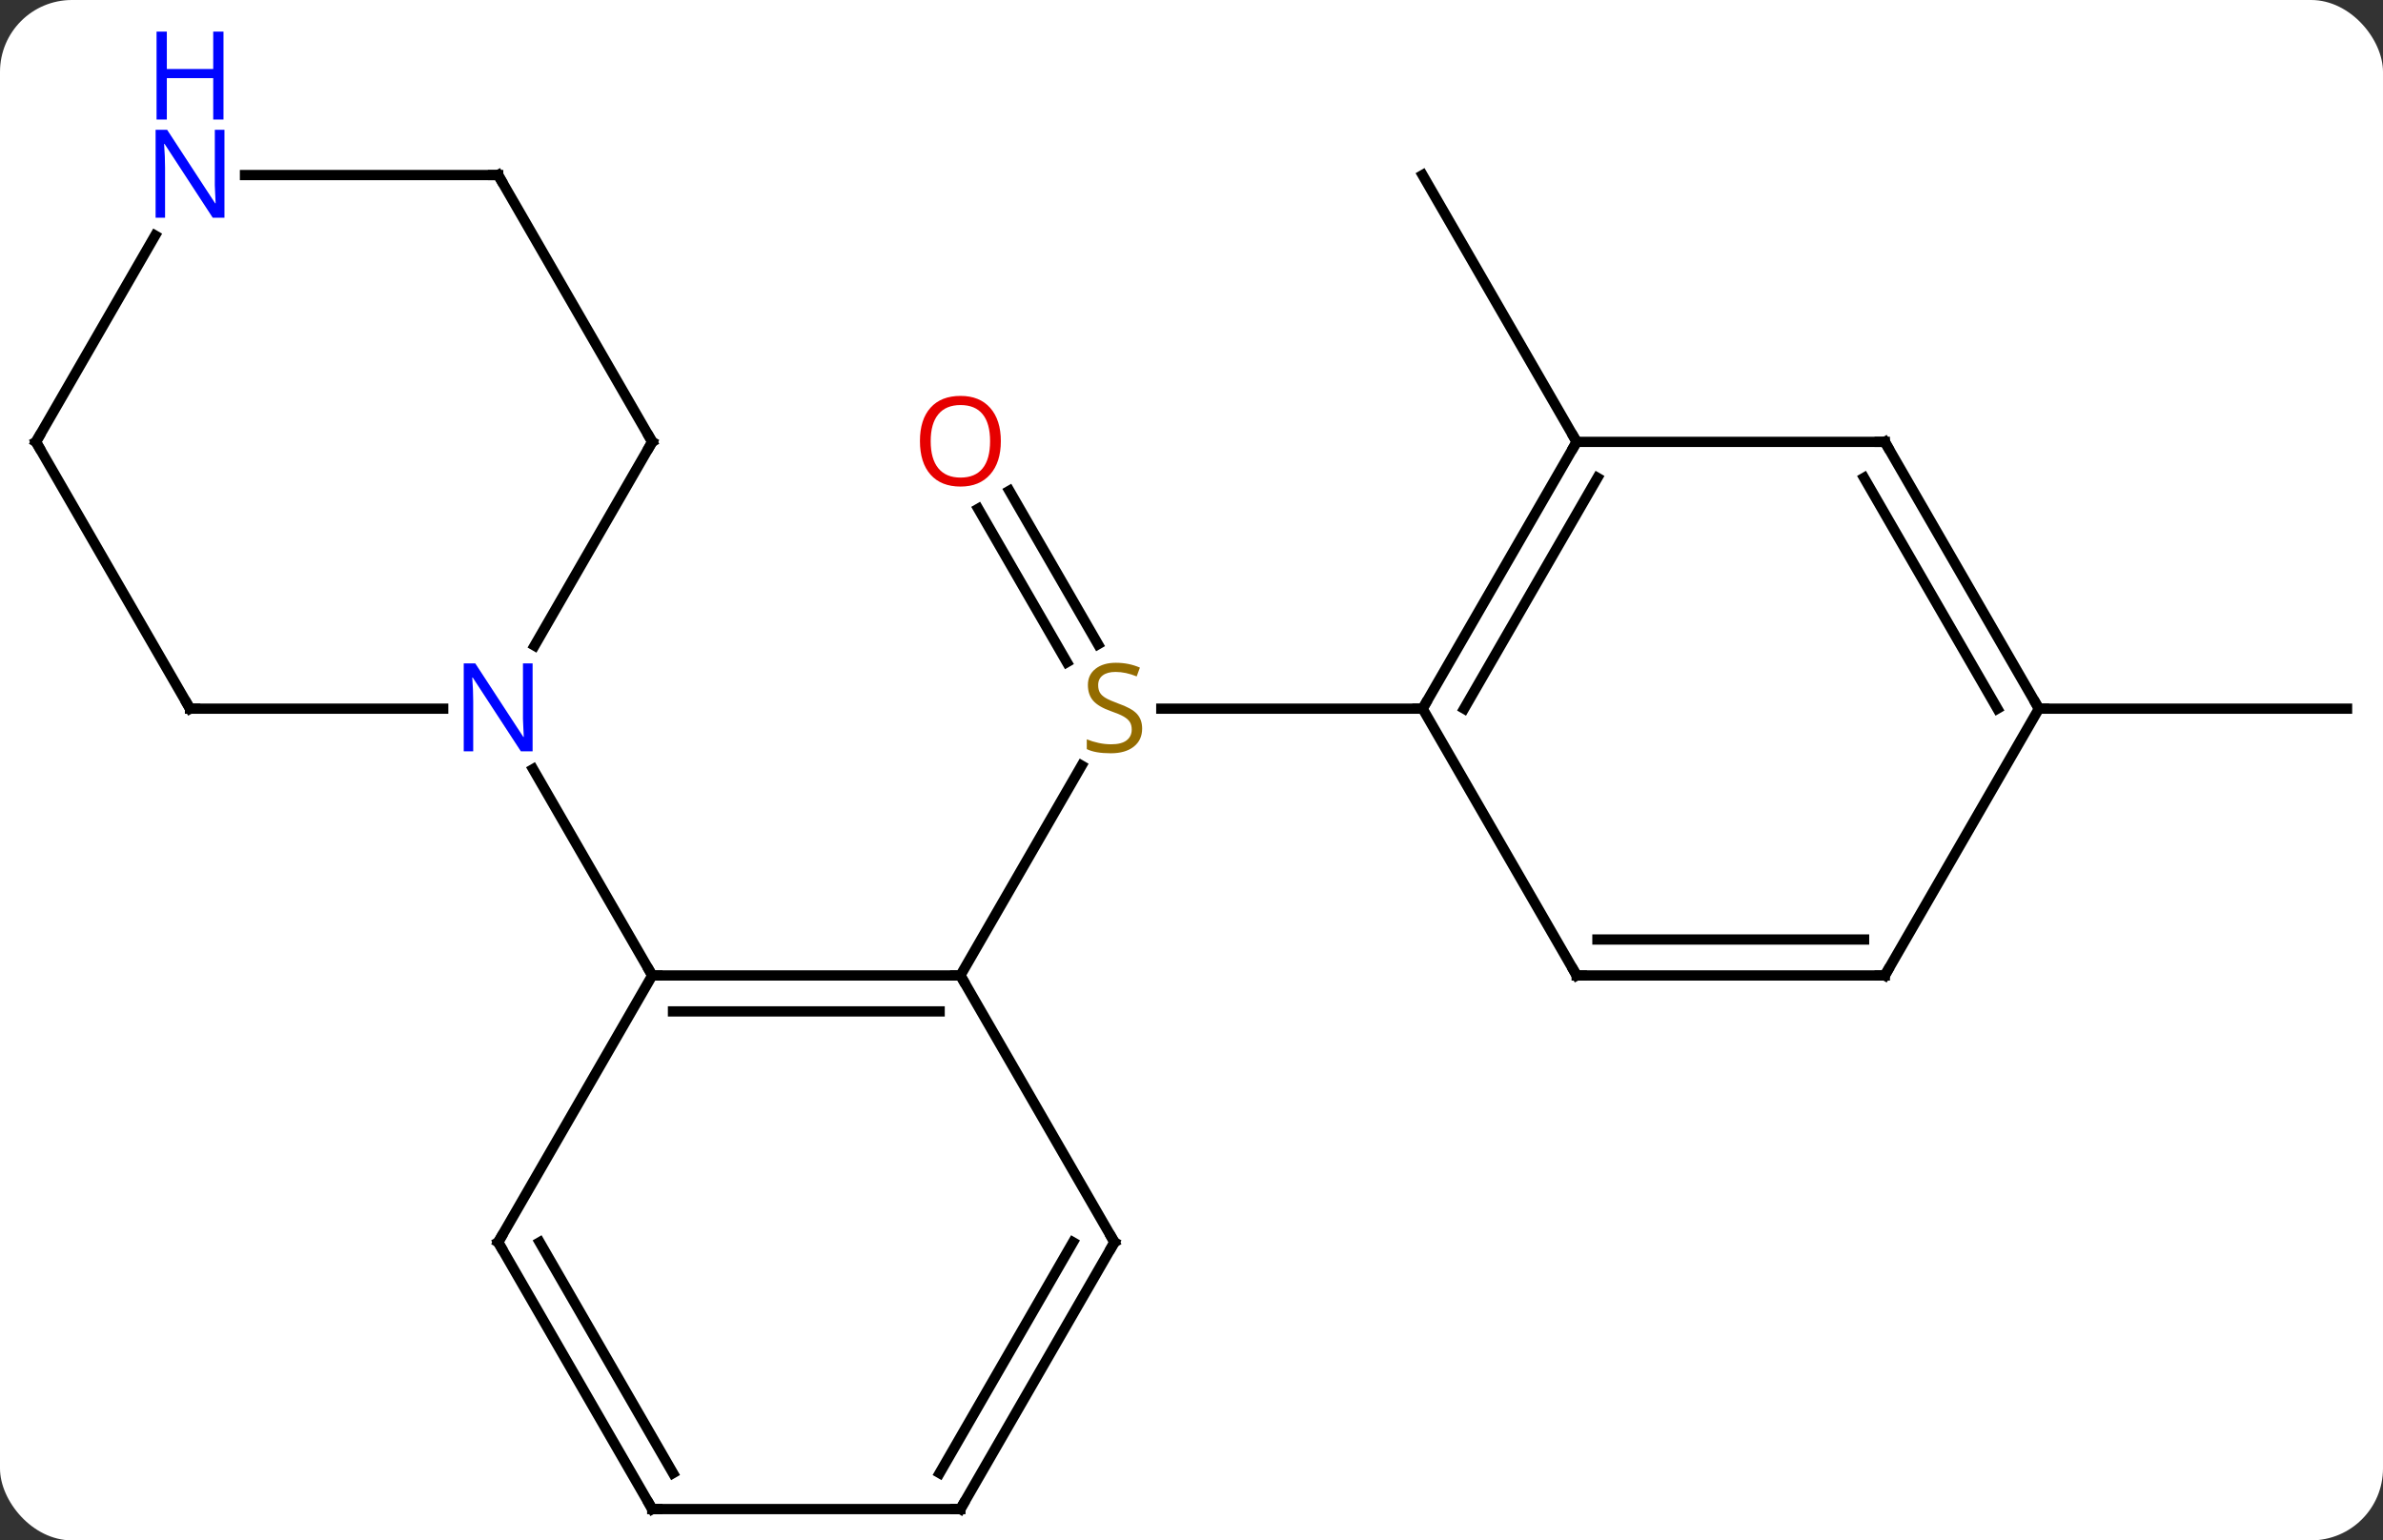 <svg width="232" viewBox="0 0 232 150" style="fill-opacity:1; color-rendering:auto; color-interpolation:auto; text-rendering:auto; stroke:black; stroke-linecap:square; stroke-miterlimit:10; shape-rendering:auto; stroke-opacity:1; fill:black; stroke-dasharray:none; font-weight:normal; stroke-width:1; font-family:'Open Sans'; font-style:normal; stroke-linejoin:miter; font-size:12; stroke-dashoffset:0; image-rendering:auto;" height="150" class="cas-substance-image" xmlns:xlink="http://www.w3.org/1999/xlink" xmlns="http://www.w3.org/2000/svg"><rect x="0" y="0" width="232" height="150" fill="#333333" stroke="none"/><svg class="cas-substance-single-component"><rect y="0" x="0" width="232" stroke="none" ry="7" rx="7" height="150" fill="white" class="cas-substance-group"/><svg y="0" x="0" width="232" viewBox="0 0 232 150" style="fill:black;" height="150" class="cas-substance-single-component-image"><svg><g><g transform="translate(116,82)" style="text-rendering:geometricPrecision; color-rendering:optimizeQuality; color-interpolation:linearRGB; stroke-linecap:butt; image-rendering:optimizeQuality;"><line y2="-34.209" y1="-19.264" x2="-17.731" x1="-9.102" style="fill:none;"/><line y2="-32.459" y1="-17.514" x2="-20.762" x1="-12.133" style="fill:none;"/><line y2="12.99" y1="-7.446" x2="-22.5" x1="-10.701" style="fill:none;"/><line y2="-12.99" y1="-12.99" x2="22.5" x1="-2.939" style="fill:none;"/><line y2="-38.97" y1="-64.953" x2="37.5" x1="22.5" style="fill:none;"/><line y2="-12.99" y1="-12.99" x2="82.5" x1="112.5" style="fill:none;"/><line y2="12.99" y1="12.99" x2="-22.5" x1="-52.5" style="fill:none;"/><line y2="16.49" y1="16.49" x2="-24.521" x1="-50.479" style="fill:none;"/><line y2="38.97" y1="12.99" x2="-67.5" x1="-52.5" style="fill:none;"/><line y2="-7.102" y1="12.99" x2="-64.1" x1="-52.5" style="fill:none;"/><line y2="38.97" y1="12.99" x2="-7.5" x1="-22.5" style="fill:none;"/><line y2="64.953" y1="38.97" x2="-52.5" x1="-67.5" style="fill:none;"/><line y2="61.453" y1="38.97" x2="-50.479" x1="-63.459" style="fill:none;"/><line y2="64.953" y1="38.97" x2="-22.5" x1="-7.5" style="fill:none;"/><line y2="61.453" y1="38.97" x2="-24.521" x1="-11.541" style="fill:none;"/><line y2="64.953" y1="64.953" x2="-22.5" x1="-52.5" style="fill:none;"/><line y2="-38.97" y1="-19.128" x2="-52.5" x1="-63.956" style="fill:none;"/><line y2="-12.99" y1="-12.99" x2="-97.5" x1="-72.852" style="fill:none;"/><line y2="-64.953" y1="-38.97" x2="-67.5" x1="-52.5" style="fill:none;"/><line y2="-38.97" y1="-12.99" x2="-112.5" x1="-97.5" style="fill:none;"/><line y2="-64.953" y1="-64.953" x2="-92.148" x1="-67.5" style="fill:none;"/><line y2="-59.065" y1="-38.97" x2="-100.899" x1="-112.5" style="fill:none;"/><line y2="-38.97" y1="-12.99" x2="37.5" x1="22.5" style="fill:none;"/><line y2="-35.47" y1="-12.99" x2="39.521" x1="26.541" style="fill:none;"/><line y2="12.99" y1="-12.99" x2="37.5" x1="22.5" style="fill:none;"/><line y2="-38.97" y1="-38.97" x2="67.5" x1="37.5" style="fill:none;"/><line y2="12.99" y1="12.99" x2="67.5" x1="37.5" style="fill:none;"/><line y2="9.49" y1="9.49" x2="65.479" x1="39.521" style="fill:none;"/><line y2="-12.99" y1="-38.97" x2="82.5" x1="67.5" style="fill:none;"/><line y2="-12.99" y1="-35.47" x2="78.459" x1="65.479" style="fill:none;"/><line y2="-12.99" y1="12.99" x2="82.5" x1="67.5" style="fill:none;"/></g><g transform="translate(116,82)" style="fill:rgb(148,108,0); text-rendering:geometricPrecision; color-rendering:optimizeQuality; image-rendering:optimizeQuality; font-family:'Open Sans'; stroke:rgb(148,108,0); color-interpolation:linearRGB;"><path style="stroke:none;" d="M-4.805 -11.053 Q-4.805 -9.928 -5.625 -9.287 Q-6.445 -8.646 -7.852 -8.646 Q-9.383 -8.646 -10.195 -9.053 L-10.195 -10.006 Q-9.664 -9.787 -9.047 -9.654 Q-8.43 -9.521 -7.82 -9.521 Q-6.82 -9.521 -6.32 -9.904 Q-5.82 -10.287 -5.82 -10.959 Q-5.82 -11.396 -6 -11.685 Q-6.18 -11.974 -6.594 -12.217 Q-7.008 -12.459 -7.867 -12.756 Q-9.055 -13.178 -9.57 -13.763 Q-10.086 -14.349 -10.086 -15.303 Q-10.086 -16.287 -9.344 -16.873 Q-8.602 -17.459 -7.367 -17.459 Q-6.102 -17.459 -5.023 -16.99 L-5.336 -16.131 Q-6.398 -16.568 -7.398 -16.568 Q-8.195 -16.568 -8.641 -16.232 Q-9.086 -15.896 -9.086 -15.287 Q-9.086 -14.849 -8.922 -14.56 Q-8.758 -14.271 -8.367 -14.037 Q-7.977 -13.803 -7.164 -13.506 Q-5.82 -13.037 -5.312 -12.482 Q-4.805 -11.928 -4.805 -11.053 Z"/><path style="fill:rgb(230,0,0); stroke:none;" d="M-18.562 -39.04 Q-18.562 -36.978 -19.602 -35.798 Q-20.641 -34.618 -22.484 -34.618 Q-24.375 -34.618 -25.406 -35.782 Q-26.438 -36.947 -26.438 -39.056 Q-26.438 -41.15 -25.406 -42.298 Q-24.375 -43.447 -22.484 -43.447 Q-20.625 -43.447 -19.594 -42.275 Q-18.562 -41.103 -18.562 -39.04 ZM-25.391 -39.04 Q-25.391 -37.306 -24.648 -36.4 Q-23.906 -35.493 -22.484 -35.493 Q-21.062 -35.493 -20.336 -36.392 Q-19.609 -37.29 -19.609 -39.04 Q-19.609 -40.775 -20.336 -41.665 Q-21.062 -42.556 -22.484 -42.556 Q-23.906 -42.556 -24.648 -41.657 Q-25.391 -40.759 -25.391 -39.04 Z"/></g><g transform="translate(116,82)" style="stroke-linecap:butt; text-rendering:geometricPrecision; color-rendering:optimizeQuality; image-rendering:optimizeQuality; font-family:'Open Sans'; color-interpolation:linearRGB; stroke-miterlimit:5;"><path style="fill:none;" d="M-52 12.99 L-52.5 12.99 L-52.75 12.557"/><path style="fill:none;" d="M-23 12.99 L-22.5 12.99 L-22.25 13.423"/><path style="fill:none;" d="M-67.25 38.537 L-67.5 38.97 L-67.25 39.403"/><path style="fill:none;" d="M-7.75 38.537 L-7.5 38.97 L-7.75 39.403"/><path style="fill:none;" d="M-52.75 64.52 L-52.5 64.953 L-52 64.953"/><path style="fill:none;" d="M-22.25 64.52 L-22.5 64.953 L-23 64.953"/><path style="fill:rgb(0,5,255); stroke:none;" d="M-64.148 -8.834 L-65.289 -8.834 L-69.977 -16.021 L-70.023 -16.021 Q-69.93 -14.756 -69.93 -13.709 L-69.93 -8.834 L-70.852 -8.834 L-70.852 -17.396 L-69.727 -17.396 L-65.055 -10.24 L-65.008 -10.24 Q-65.008 -10.396 -65.055 -11.256 Q-65.102 -12.115 -65.086 -12.49 L-65.086 -17.396 L-64.148 -17.396 L-64.148 -8.834 Z"/><path style="fill:none;" d="M-52.75 -38.537 L-52.5 -38.97 L-52.75 -39.403"/><path style="fill:none;" d="M-97 -12.99 L-97.5 -12.99 L-97.75 -13.423"/><path style="fill:none;" d="M-67.25 -64.52 L-67.5 -64.953 L-68 -64.953"/><path style="fill:none;" d="M-112.25 -38.537 L-112.5 -38.97 L-112.25 -39.403"/><path style="fill:rgb(0,5,255); stroke:none;" d="M-94.148 -60.797 L-95.289 -60.797 L-99.977 -67.984 L-100.023 -67.984 Q-99.93 -66.719 -99.93 -65.672 L-99.93 -60.797 L-100.852 -60.797 L-100.852 -69.359 L-99.727 -69.359 L-95.055 -62.203 L-95.008 -62.203 Q-95.008 -62.359 -95.055 -63.219 Q-95.102 -64.078 -95.086 -64.453 L-95.086 -69.359 L-94.148 -69.359 L-94.148 -60.797 Z"/><path style="fill:rgb(0,5,255); stroke:none;" d="M-94.242 -70.359 L-95.242 -70.359 L-95.242 -74.391 L-99.758 -74.391 L-99.758 -70.359 L-100.758 -70.359 L-100.758 -78.922 L-99.758 -78.922 L-99.758 -75.281 L-95.242 -75.281 L-95.242 -78.922 L-94.242 -78.922 L-94.242 -70.359 Z"/><path style="fill:none;" d="M22.75 -13.423 L22.5 -12.99 L22 -12.99"/><path style="fill:none;" d="M37.25 -38.537 L37.5 -38.97 L37.25 -39.403"/><path style="fill:none;" d="M37.25 12.557 L37.5 12.99 L38 12.99"/><path style="fill:none;" d="M67 -38.97 L67.5 -38.97 L67.75 -38.537"/><path style="fill:none;" d="M67 12.99 L67.5 12.99 L67.75 12.557"/><path style="fill:none;" d="M82.25 -13.423 L82.5 -12.99 L83 -12.99"/></g></g></svg></svg></svg></svg>